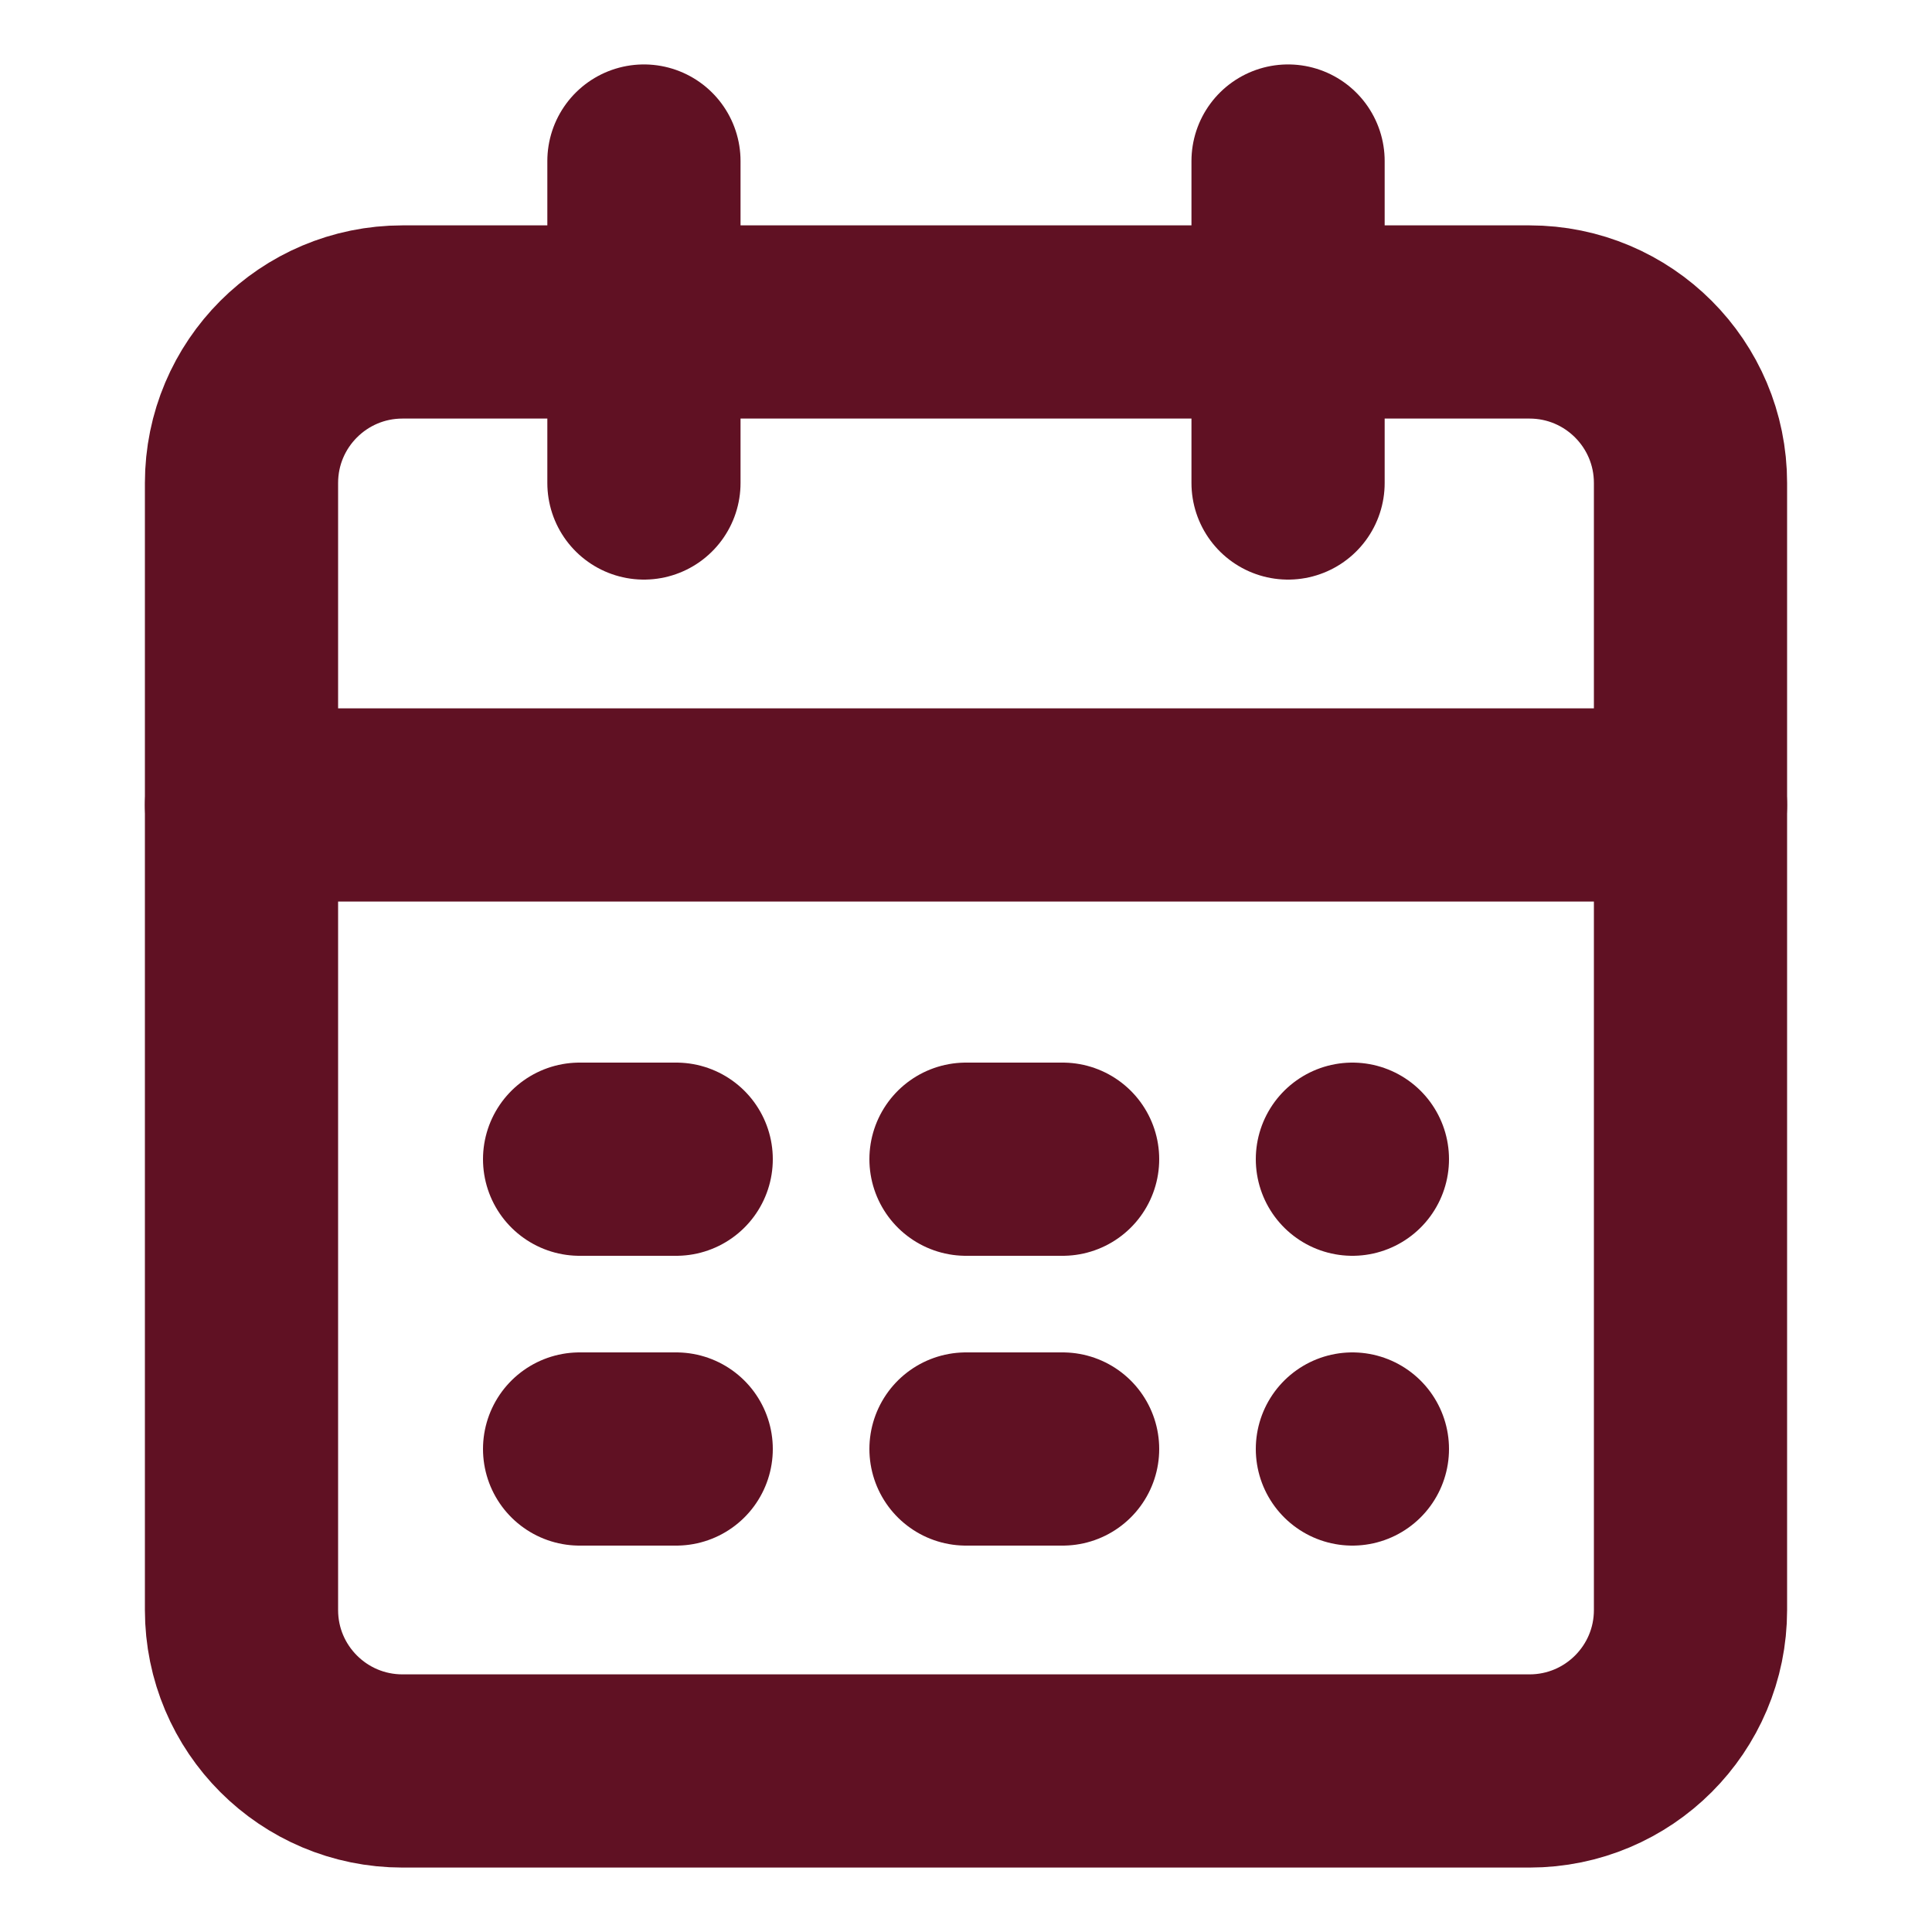 <svg width="20" height="20" viewBox="0 0 20 20" fill="none" xmlns="http://www.w3.org/2000/svg">
<path d="M15.833 3.333H4.167C3.246 3.333 2.5 4.079 2.5 5V16.667C2.5 17.587 3.246 18.333 4.167 18.333H15.833C16.754 18.333 17.5 17.587 17.5 16.667V5C17.5 4.079 16.754 3.333 15.833 3.333Z" stroke="#601123" stroke-width="2" stroke-linecap="round" stroke-linejoin="round"/>
<path d="M13.334 1.667V5" stroke="#601123" stroke-width="2" stroke-linecap="round" stroke-linejoin="round"/>
<path d="M6.666 1.667V5" stroke="#601123" stroke-width="2" stroke-linecap="round" stroke-linejoin="round"/>
<path d="M2.5 8.333H17.5" stroke="#601123" stroke-width="2" stroke-linecap="round" stroke-linejoin="round"/>
<path d="M6 12H14" stroke="#601123" stroke-width="2" stroke-linecap="round" stroke-linejoin="bevel" stroke-dasharray="1 3"/>
<path d="M6 15H14" stroke="#601123" stroke-width="2" stroke-linecap="round" stroke-linejoin="bevel" stroke-dasharray="1 3"/>
</svg>
